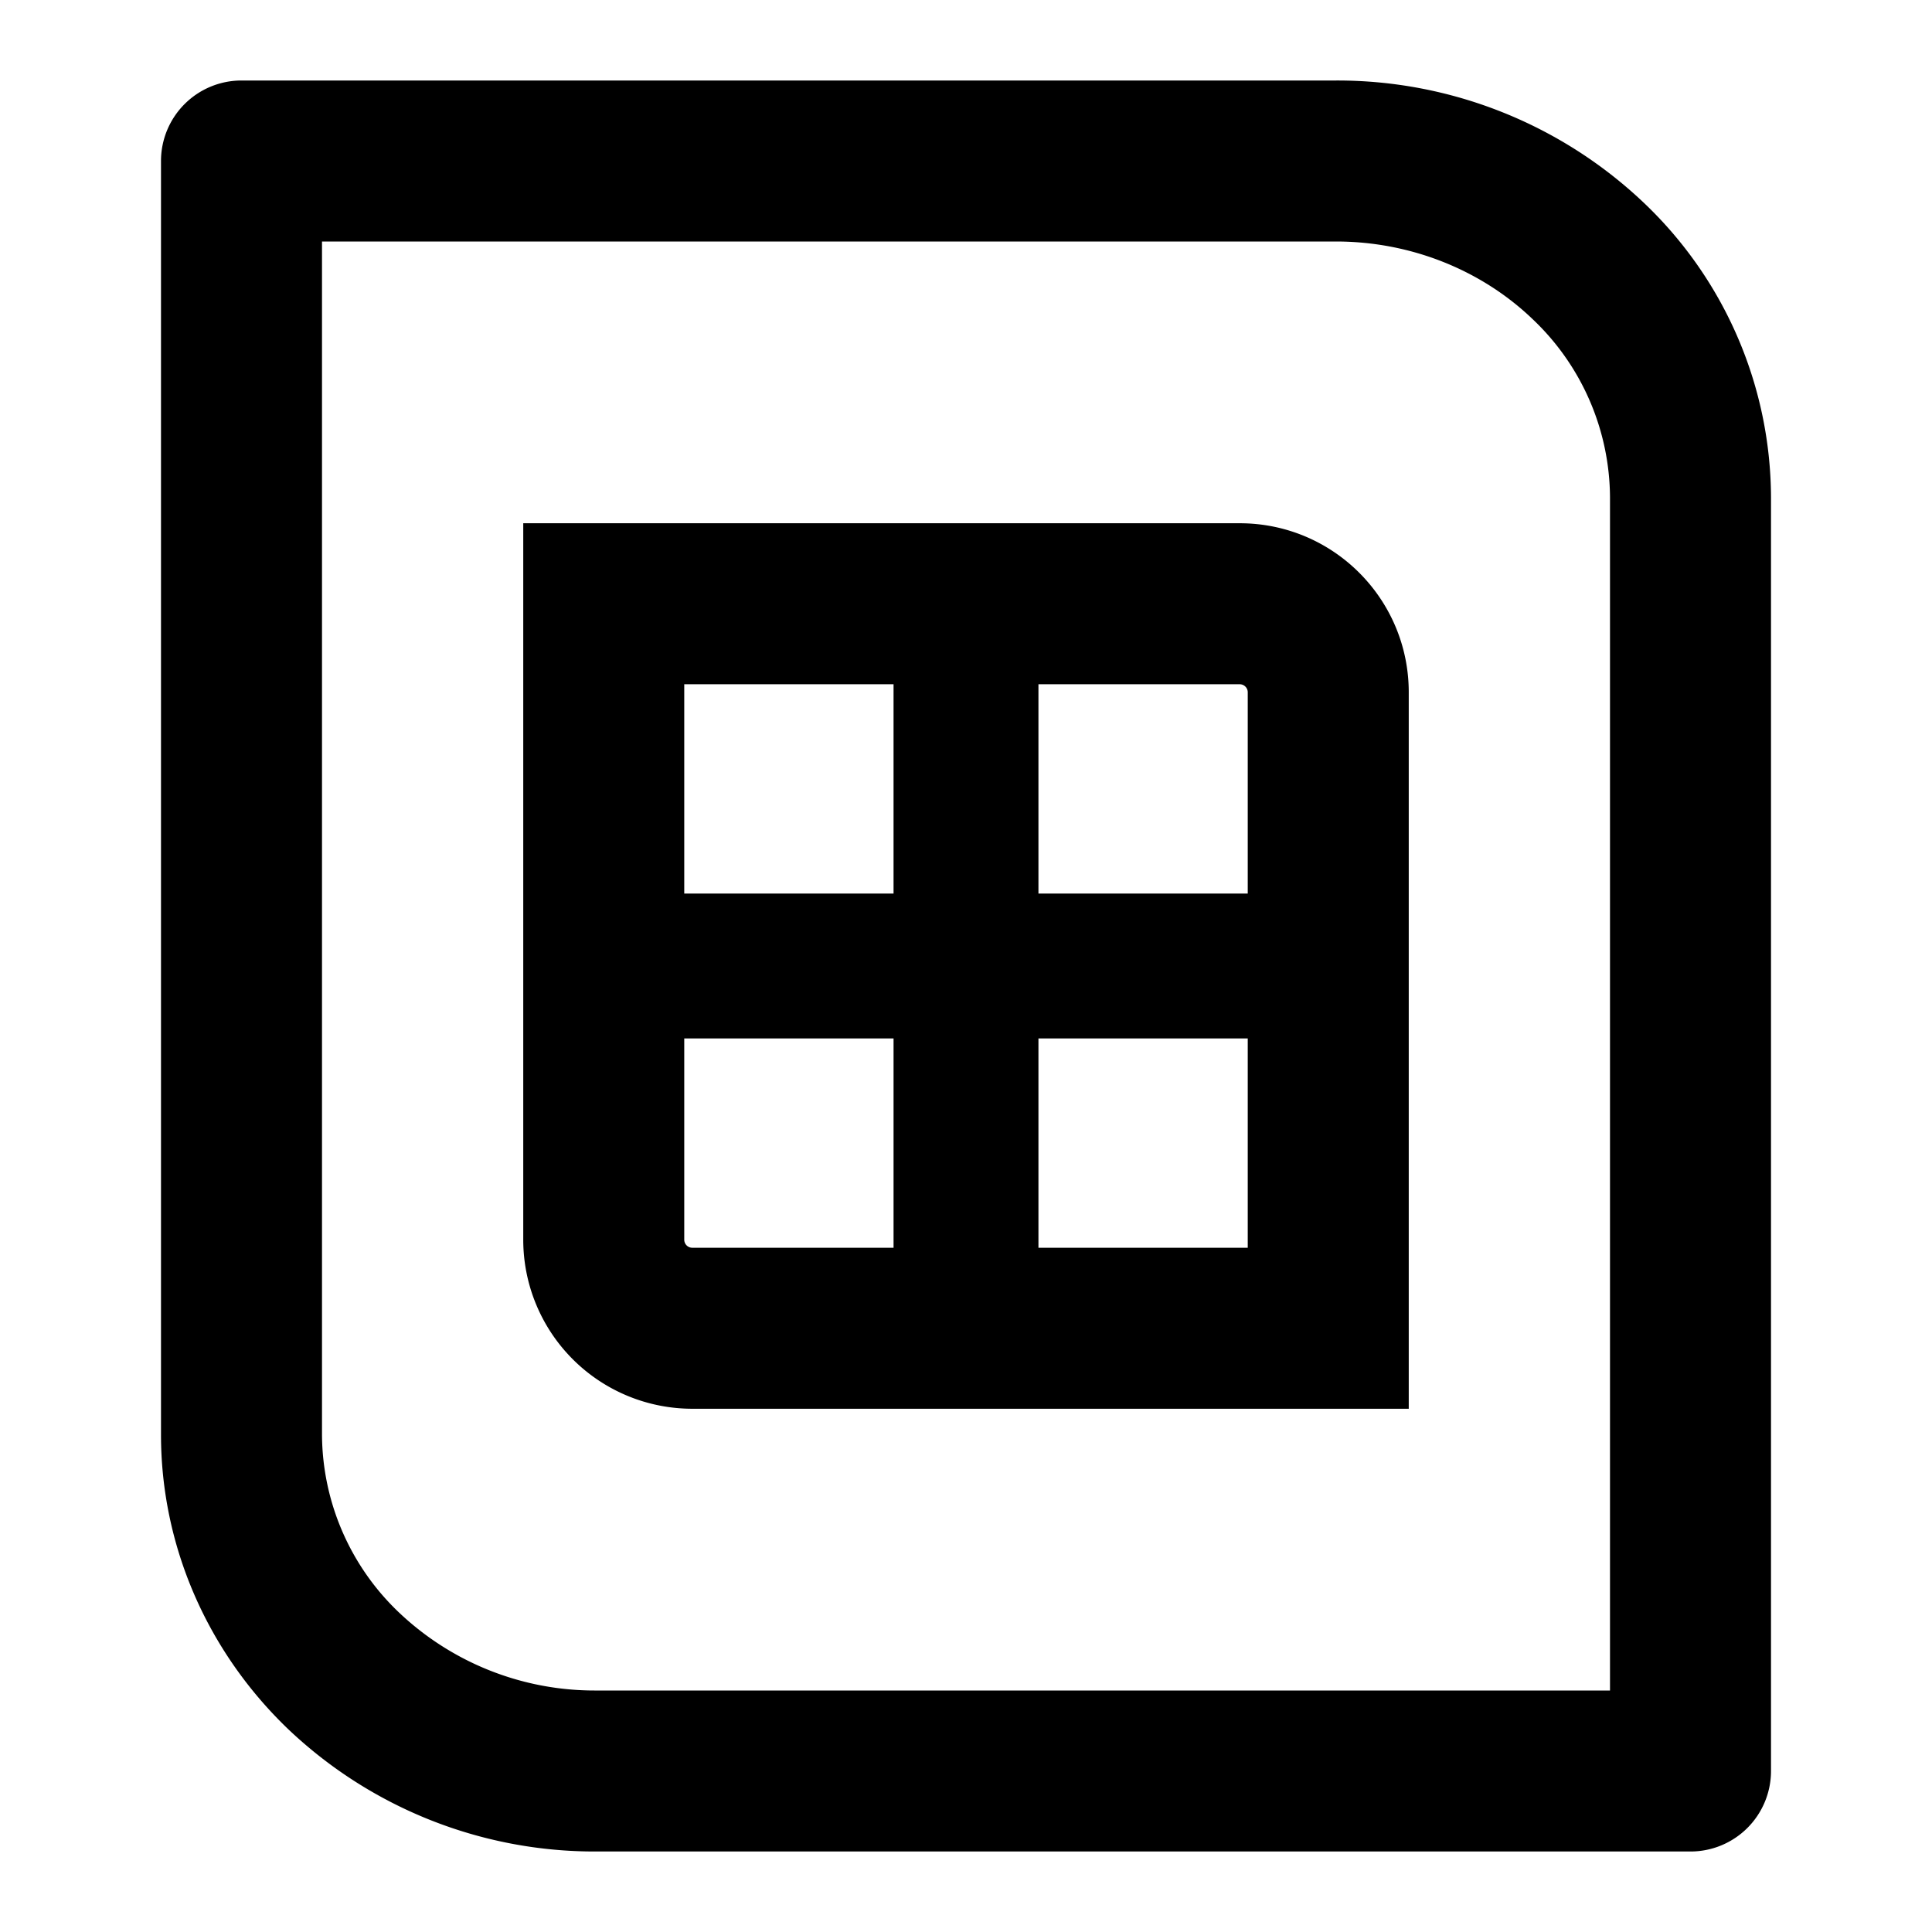 <svg width="1em" height="1em" viewBox="0 0 24 24" fill="none" xmlns="http://www.w3.org/2000/svg" data-icon="FileLinkSheetOutlined"><path d="M4 3h12.595c.93 0 1.806.355 2.439.96A3.07 3.07 0 0 1 20 6.176V21H7.405a3.53 3.53 0 0 1-2.439-.96A3.068 3.068 0 0 1 4 17.823V3ZM3 1a1 1 0 0 0-1 1v15.823c0 1.373.57 2.69 1.583 3.66A5.529 5.529 0 0 0 7.405 23H21a1 1 0 0 0 1-1V6.176a5.07 5.07 0 0 0-1.583-3.66A5.53 5.53 0 0 0 16.595 1H3Z" fill="currentColor"></path><path d="M6.5 6.5h8.9c1.16 0 2.1.94 2.1 2.1v8.9H8.6a2.1 2.1 0 0 1-2.1-2.1V6.5Zm2 2v2.6h2.6V8.5H8.5Zm4.4 0v2.6h2.6V8.6a.1.1 0 0 0-.1-.1h-2.5Zm-1.8 4.4H8.5v2.5a.1.1 0 0 0 .1.1h2.5v-2.6Zm1.8 2.6h2.6v-2.6h-2.6v2.6Z" fill="currentColor"></path></svg>